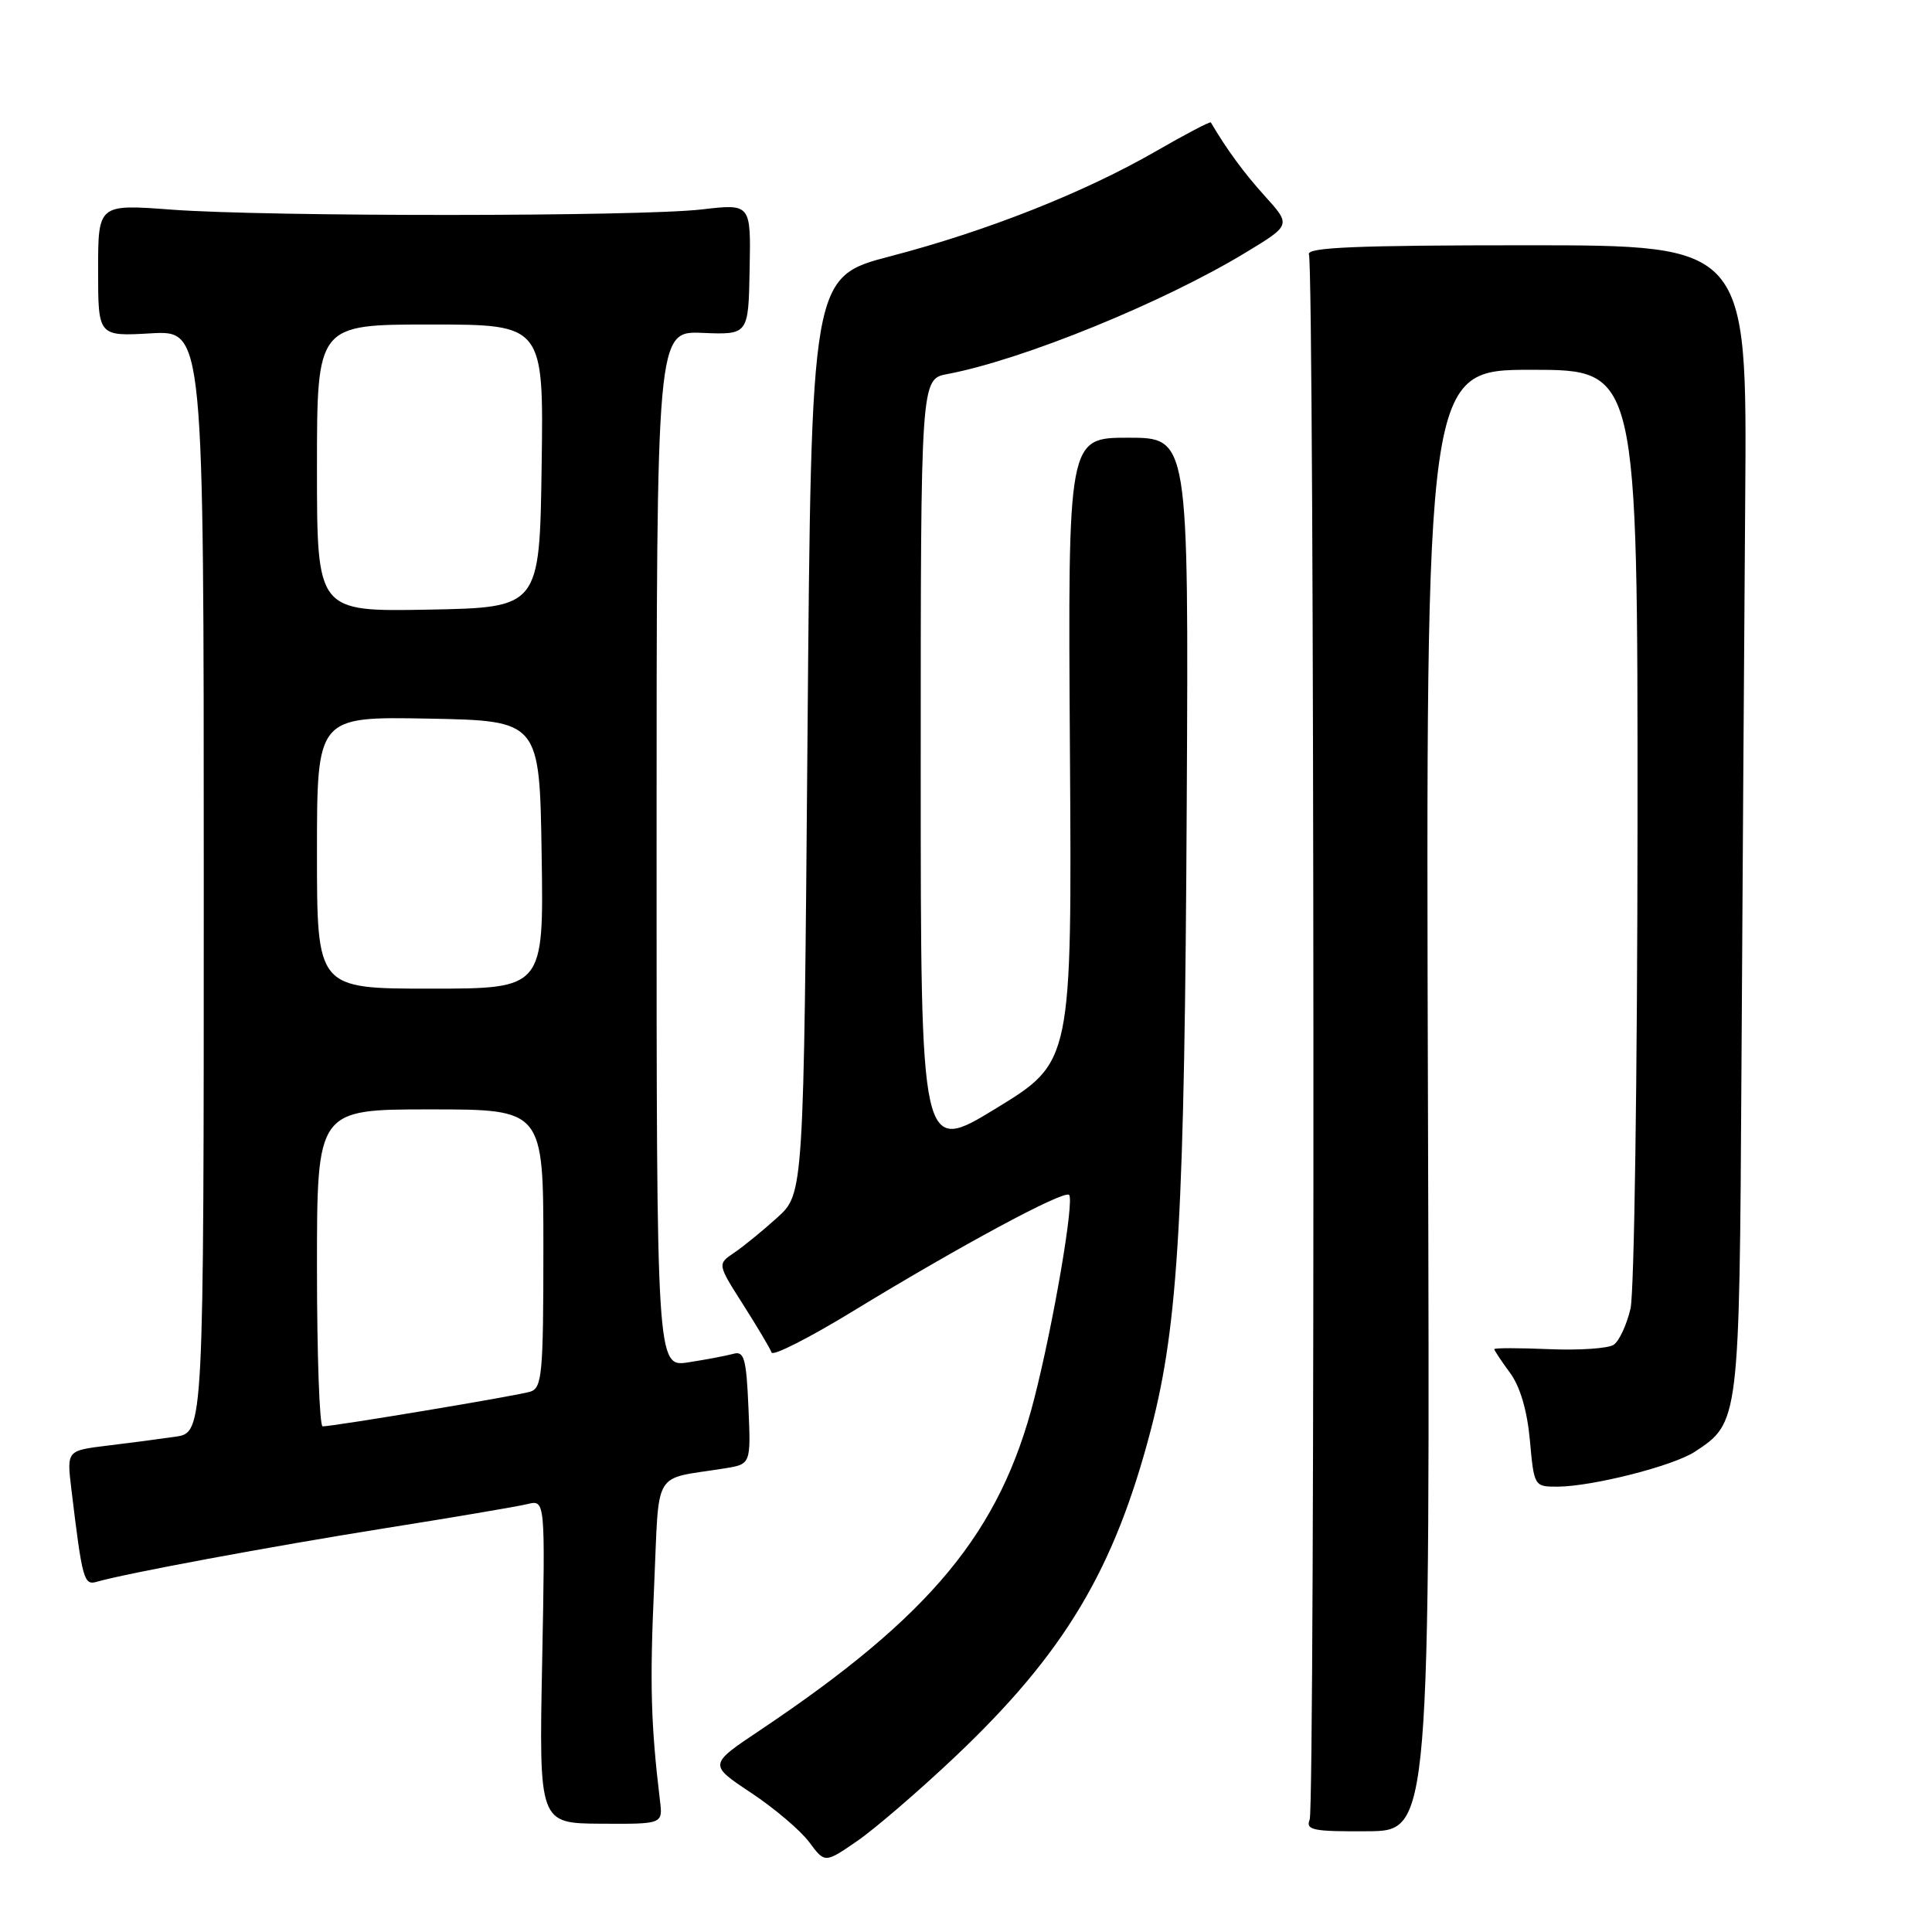 <?xml version="1.0" encoding="UTF-8" standalone="no"?>
<!DOCTYPE svg PUBLIC "-//W3C//DTD SVG 1.1//EN" "http://www.w3.org/Graphics/SVG/1.1/DTD/svg11.dtd" >
<svg xmlns="http://www.w3.org/2000/svg" xmlns:xlink="http://www.w3.org/1999/xlink" version="1.1" viewBox="0 0 256 256">
 <g >
 <path fill="currentColor"
d=" M 126.53 232.80 C 141.07 219.04 147.67 207.99 152.53 189.31 C 156.15 175.37 156.97 160.95 157.25 106.25 C 157.50 58.00 157.50 58.00 149.50 58.00 C 141.50 58.00 141.50 58.00 141.77 99.35 C 142.04 140.71 142.04 140.71 132.02 146.84 C 122.00 152.97 122.00 152.97 122.00 101.60 C 122.00 50.22 122.00 50.22 125.55 49.56 C 135.48 47.69 154.17 40.08 165.08 33.45 C 171.07 29.82 171.07 29.82 167.61 25.99 C 164.81 22.89 162.61 19.90 160.44 16.22 C 160.35 16.07 157.08 17.78 153.18 20.03 C 143.68 25.51 130.76 30.62 118.00 33.95 C 107.50 36.69 107.50 36.69 107.00 97.42 C 106.50 158.15 106.50 158.15 103.00 161.33 C 101.07 163.07 98.50 165.18 97.27 166.00 C 95.05 167.50 95.05 167.50 98.49 172.90 C 100.38 175.87 102.07 178.72 102.24 179.22 C 102.41 179.72 107.26 177.26 113.02 173.74 C 127.26 165.05 140.99 157.66 141.66 158.33 C 142.38 159.05 139.59 175.38 137.04 185.34 C 132.51 203.04 123.38 214.08 100.70 229.27 C 93.89 233.82 93.89 233.82 99.53 237.56 C 102.63 239.62 106.09 242.56 107.23 244.10 C 109.30 246.89 109.30 246.89 113.59 243.94 C 115.95 242.31 121.77 237.30 126.53 232.80 Z  M 189.21 145.80 C 188.92 49.00 188.92 49.00 202.96 49.00 C 217.00 49.00 217.00 49.00 216.98 109.25 C 216.96 142.39 216.55 171.25 216.05 173.40 C 215.55 175.54 214.55 177.70 213.82 178.19 C 213.10 178.68 209.24 178.94 205.25 178.77 C 201.26 178.60 198.00 178.60 198.00 178.77 C 198.00 178.94 198.94 180.35 200.08 181.90 C 201.42 183.71 202.36 186.90 202.72 190.86 C 203.27 196.95 203.30 197.00 206.39 196.99 C 211.02 196.96 221.70 194.25 224.58 192.36 C 230.46 188.50 230.48 188.38 230.75 142.00 C 230.89 118.62 231.11 84.43 231.25 66.00 C 231.50 32.50 231.50 32.50 202.24 32.50 C 179.71 32.50 173.09 32.78 173.44 33.71 C 174.17 35.60 174.26 239.29 173.54 241.10 C 172.98 242.50 173.98 242.70 181.20 242.65 C 189.50 242.60 189.50 242.60 189.21 145.80 Z  M 87.45 238.60 C 86.24 228.54 86.09 223.05 86.67 210.30 C 87.39 194.33 86.32 196.13 96.00 194.57 C 99.50 194.01 99.50 194.01 99.17 186.46 C 98.89 179.98 98.60 178.98 97.17 179.39 C 96.25 179.64 93.59 180.15 91.25 180.51 C 87.00 181.18 87.00 181.18 87.00 112.52 C 87.00 43.86 87.00 43.86 93.08 44.11 C 99.17 44.36 99.17 44.36 99.33 35.68 C 99.50 26.99 99.50 26.99 93.00 27.75 C 84.71 28.71 35.57 28.73 22.75 27.78 C 13.00 27.05 13.00 27.05 13.00 35.81 C 13.00 44.57 13.00 44.57 20.00 44.17 C 27.00 43.77 27.00 43.77 27.00 116.80 C 27.00 189.82 27.00 189.82 23.25 190.37 C 21.19 190.67 17.10 191.21 14.17 191.56 C 8.84 192.21 8.84 192.21 9.46 197.35 C 10.91 209.37 11.11 210.10 12.84 209.59 C 16.73 208.47 35.71 204.94 51.00 202.50 C 60.08 201.06 68.57 199.62 69.88 199.30 C 72.25 198.72 72.25 198.72 71.84 220.16 C 71.42 241.60 71.42 241.60 79.62 241.65 C 87.83 241.70 87.83 241.70 87.45 238.60 Z  M 42.00 168.00 C 42.00 147.00 42.00 147.00 57.00 147.00 C 72.00 147.00 72.00 147.00 72.00 165.43 C 72.00 182.11 71.83 183.92 70.25 184.41 C 68.53 184.94 44.22 189.00 42.75 189.00 C 42.34 189.00 42.00 179.55 42.00 168.00 Z  M 42.00 112.97 C 42.00 94.95 42.00 94.95 56.75 95.22 C 71.50 95.50 71.50 95.50 71.77 113.25 C 72.05 131.00 72.05 131.00 57.02 131.00 C 42.00 131.00 42.00 131.00 42.00 112.97 Z  M 42.00 62.03 C 42.00 43.00 42.00 43.00 57.02 43.00 C 72.04 43.00 72.04 43.00 71.77 61.75 C 71.50 80.50 71.50 80.50 56.75 80.78 C 42.00 81.05 42.00 81.05 42.00 62.03 Z "/>
</g>
</svg>